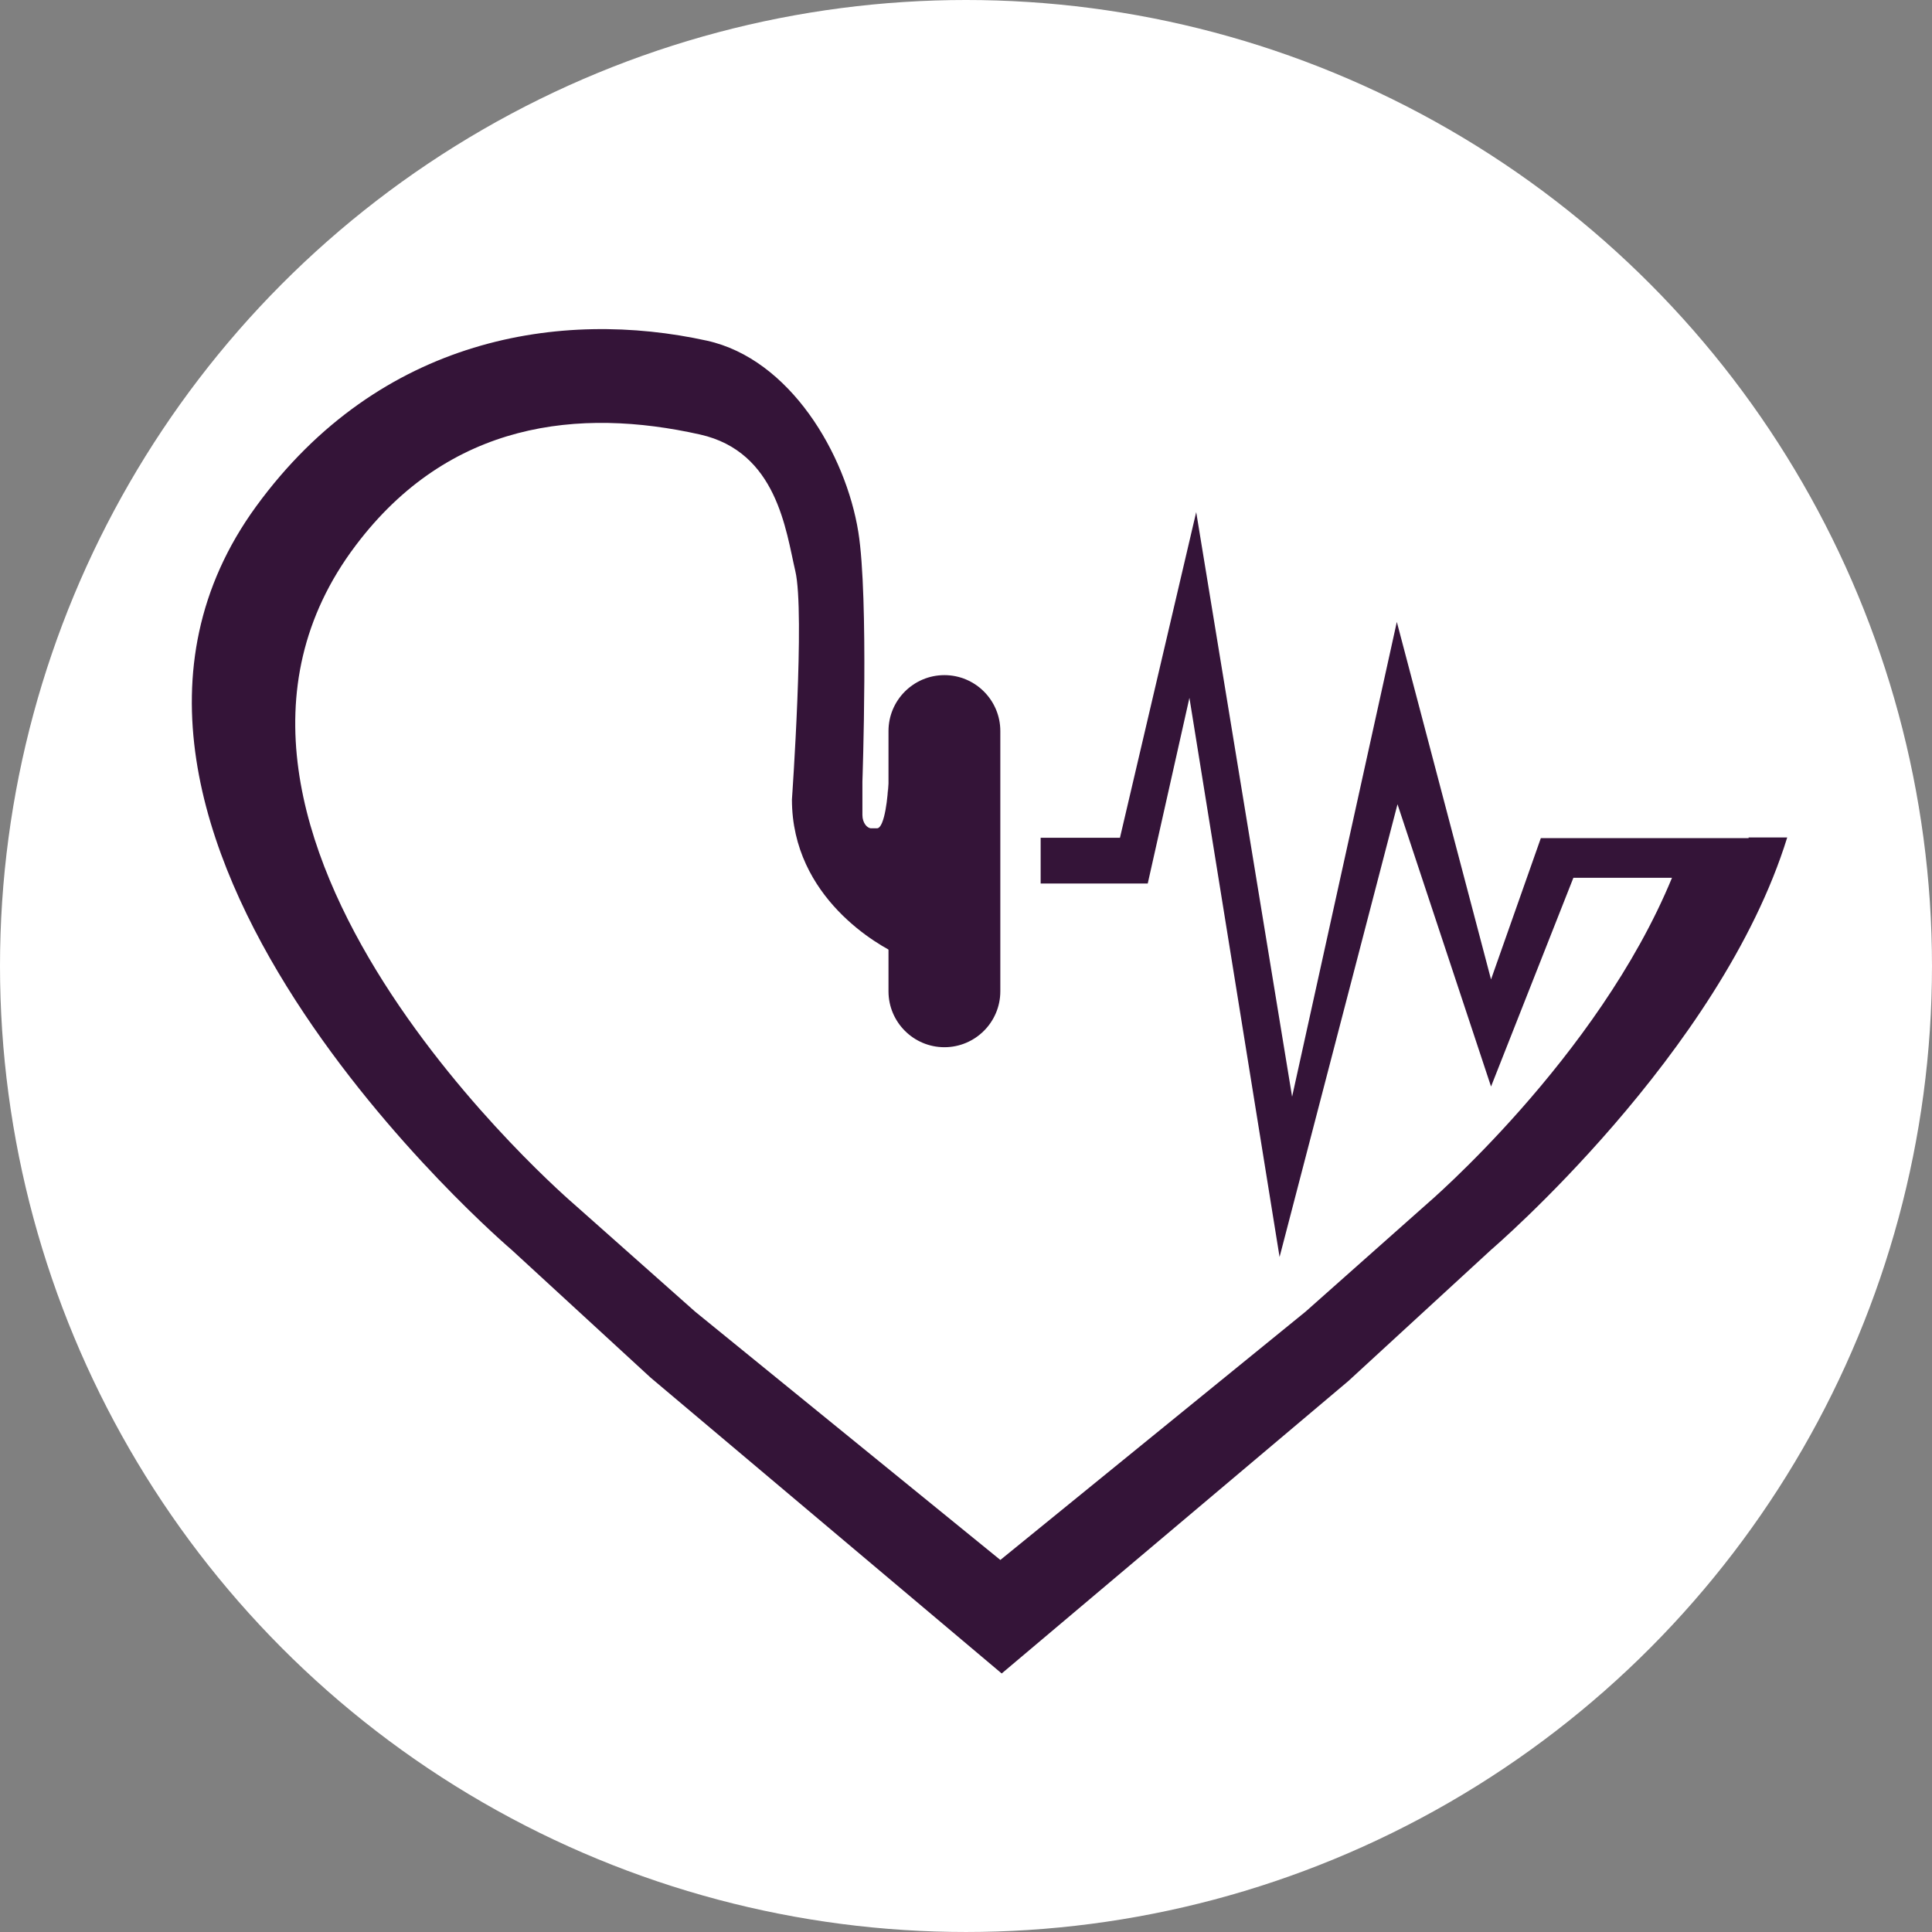 <?xml version="1.0" encoding="UTF-8"?>
<!DOCTYPE svg PUBLIC "-//W3C//DTD SVG 1.1//EN" "http://www.w3.org/Graphics/SVG/1.1/DTD/svg11.dtd">
<!-- Creator: CorelDRAW 2020 (64-Bit Evaluation Version) -->
<svg xmlns="http://www.w3.org/2000/svg" xml:space="preserve" width="1.643in" height="1.643in" version="1.1" style="shape-rendering:geometricPrecision; text-rendering:geometricPrecision; image-rendering:optimizeQuality; fill-rule:evenodd; clip-rule:evenodd"
viewBox="0 0 2280.15 2280.15"
 xmlns:xlink="http://www.w3.org/1999/xlink"
 xmlns:xodm="http://www.corel.com/coreldraw/odm/2003">
 <rect x="0" y="0" width="2280.15" height="2280.15" fill="#808080" stroke="none"/>
 <defs>
  <style type="text/css">
   <![CDATA[
    .fil1 {fill:#341438;fill-rule:nonzero}
    .fil0 {fill:white;fill-rule:nonzero}
   ]]>
  </style>
 </defs>
 <g id="Layer_x0020_1">
  <circle class="fil0" cx="1140.07" cy="1140.07" r="1140.07"/>
  <g id="_2027976813152">
   <path class="fil1" d="M2063.67 989.15l-245.17 0 -58.79 166.78 -111.18 -421.94 -123.59 560.33 -113.18 -689.91 -89.99 384.35 -93.59 0 0 53.99 126.38 0 49.2 -219.17 106.39 659.92 139.18 -534.33 110.39 333.16 97.19 -246.37 116.38 0c-87.59,212.77 -289.96,385.55 -289.96,385.55l-142.38 126.39 -360.35 293.16 -360.35 -293.16 -142.39 -126.39c0,0 -513.93,-439.54 -257.97,-777.9 110.39,-146.38 263.57,-162.78 406.35,-130.78 90.79,20.4 101.18,113.19 112.39,161.18 11.6,48.79 -4,269.56 -4,269.56 0,116.39 103.58,173.18 125.98,183.18l-12.4 -201.97c0,12.8 -4,52.79 -13.2,52.79l-6.8 0.01c-4.8,0 -10.4,-6.4 -10.4,-15.6l0 -39.59c0,0 7.6,-217.17 -4.8,-294.36 -14.8,-92.39 -80.79,-204.37 -178.78,-225.97 -171.18,-37.6 -385.55,-5.2 -531.93,195.57 -279.17,383.15 301.56,877.48 301.56,877.48l163.98 150.78 414.35 349.15 409.15 -345.15 168.78 -155.18c0,0 270.37,-231.57 349.15,-486.34l-45.59 0 0 0.8 -0.01 0z"/>
   <path class="fil1" d="M1114.59 1235.93l0 0c-36.39,0 -65.99,-29.6 -65.99,-65.99l0 -307.16c0,-36.4 29.6,-65.99 65.99,-65.99l0 0c36.4,0 65.99,29.6 65.99,65.99l0 307.16c0,36.4 -29.6,65.99 -65.99,65.99z"/>
  </g>
 </g>
</svg>
